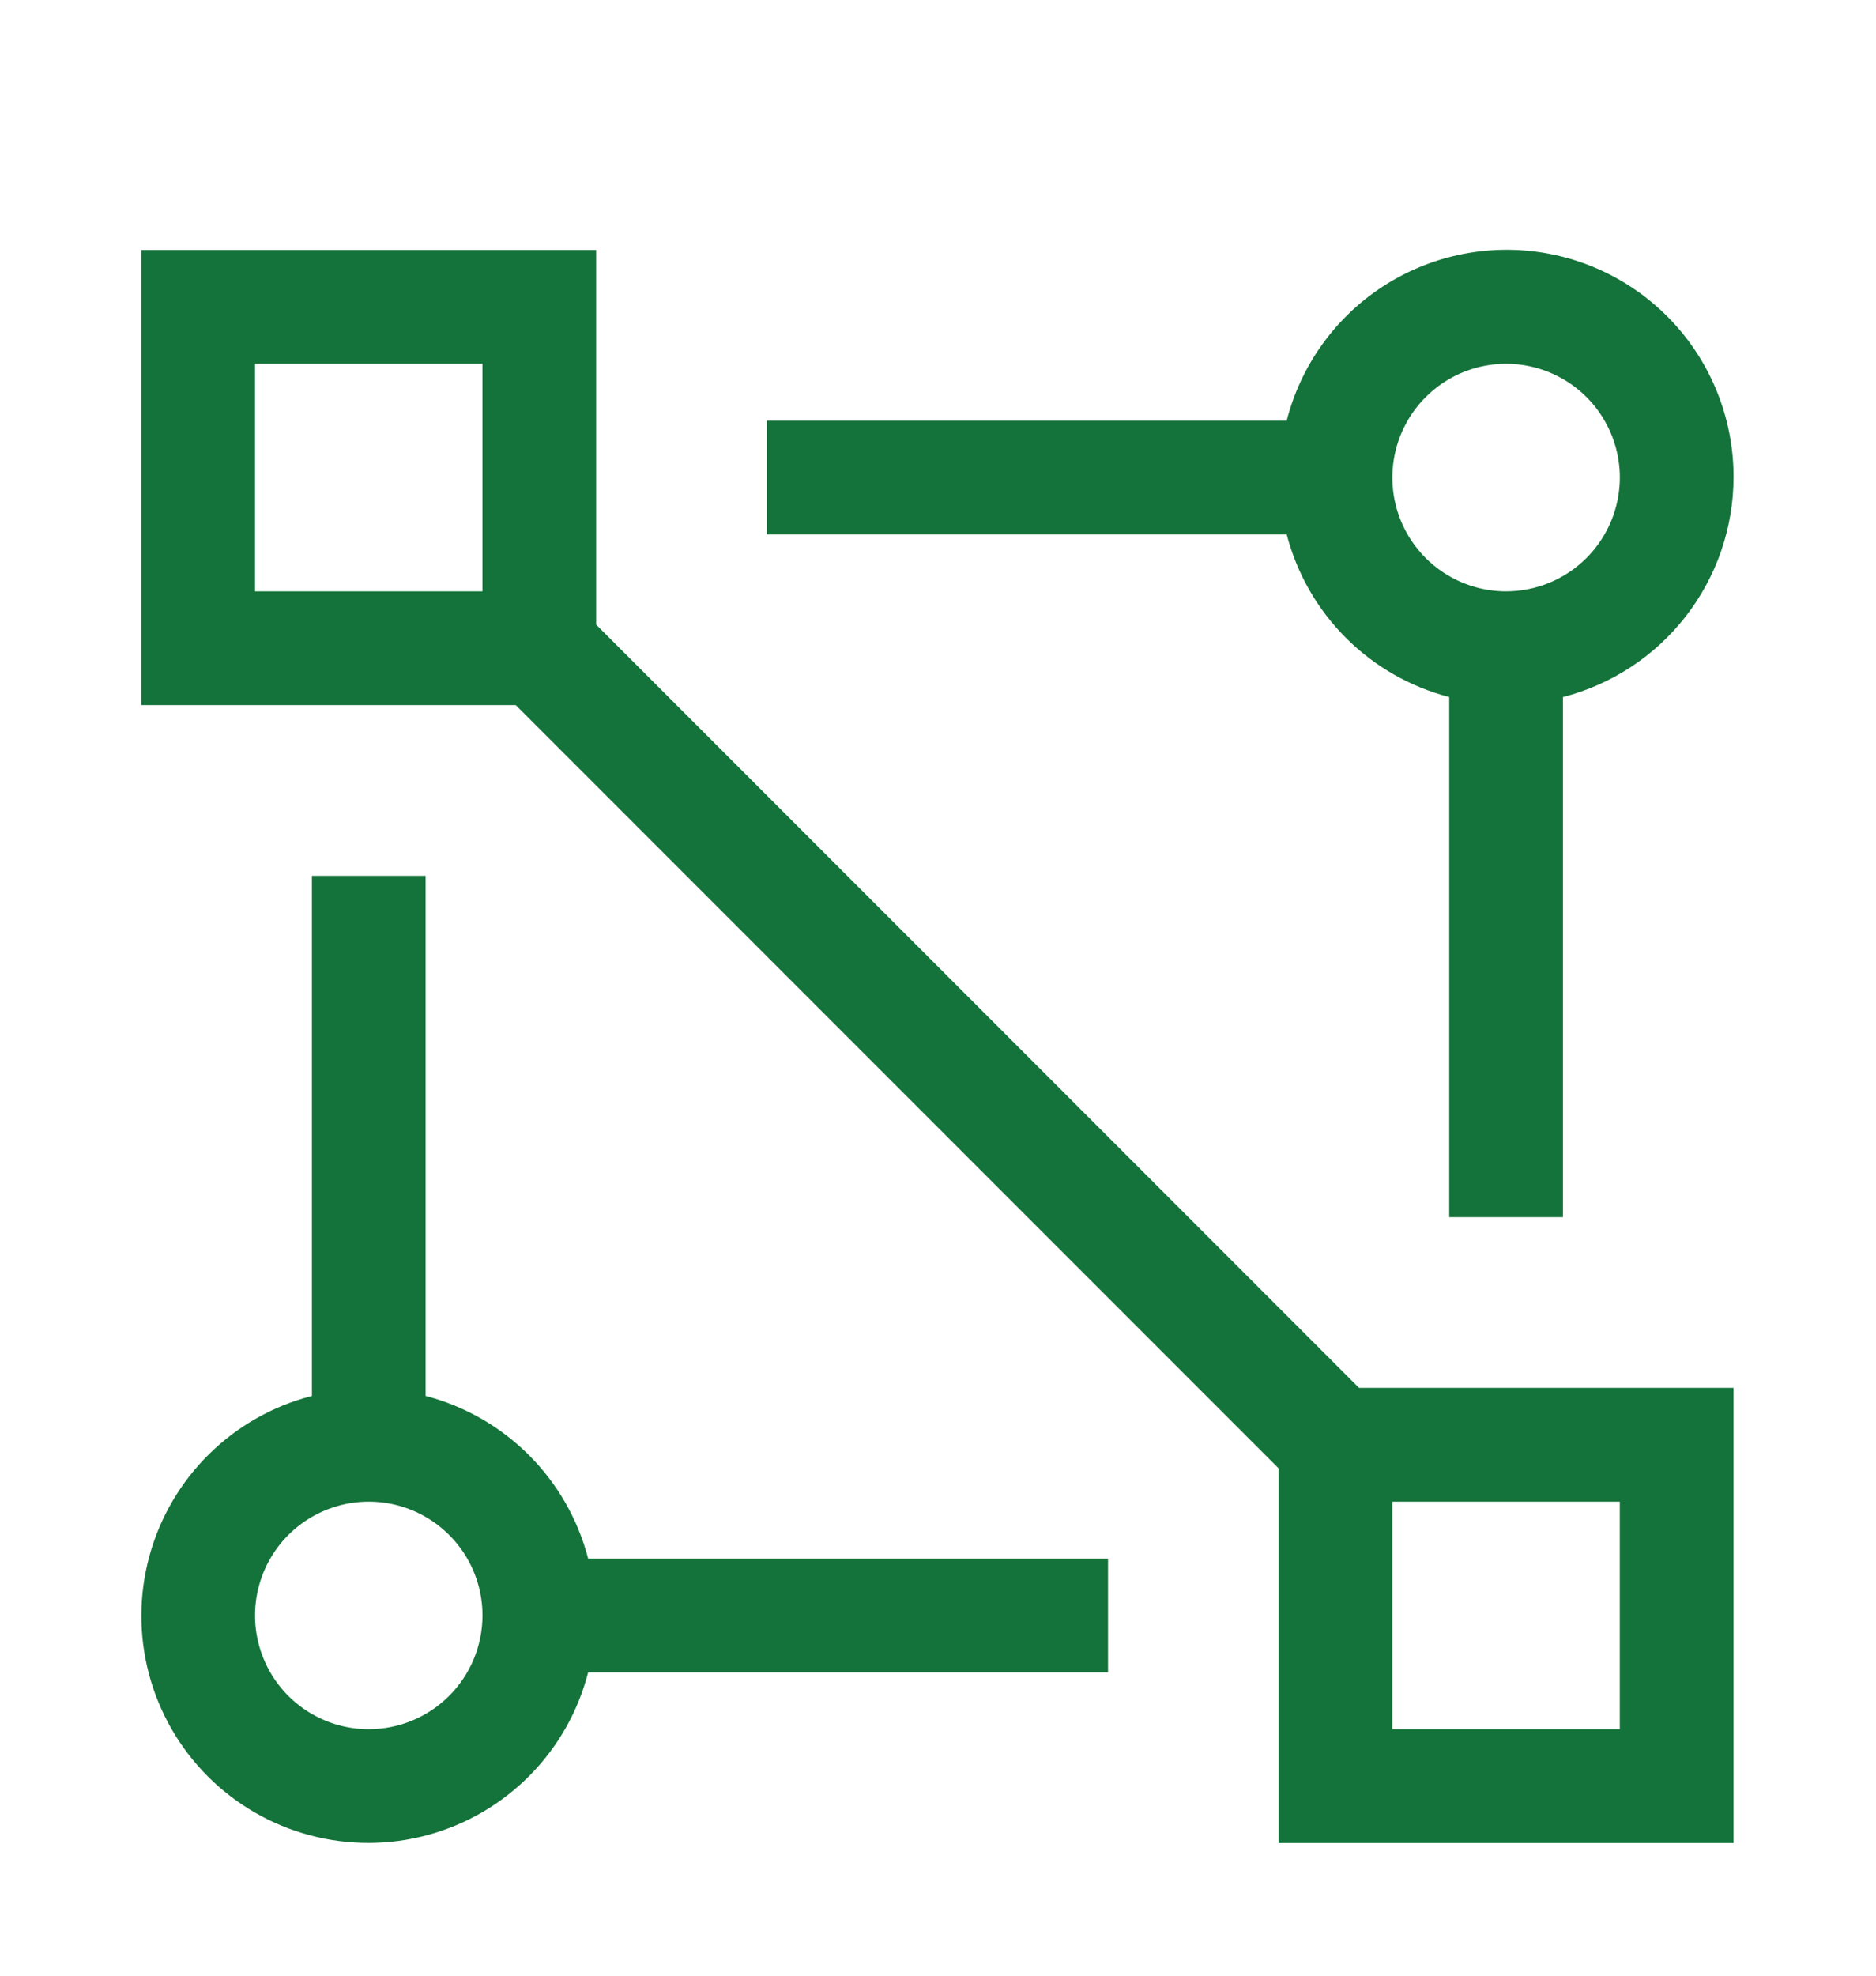 <svg width="57" height="60" viewBox="0 0 57 60" fill="none" xmlns="http://www.w3.org/2000/svg">
<g filter="url(#filter0_d_8_117)">
<path d="M41.291 38.148L18.114 14.971V3.592H4.292V17.414H15.671L38.848 40.592V51.971H52.671V38.148H41.291ZM14.659 13.959H7.747V7.047H14.659V13.959ZM49.215 48.515H42.304V41.604H49.215V48.515Z" fill="#14733A"/>
<path d="M52.672 10.503C52.678 8.821 52.068 7.195 50.959 5.931C49.849 4.667 48.316 3.852 46.647 3.64C44.979 3.428 43.29 3.833 41.899 4.778C40.508 5.724 39.511 7.146 39.095 8.775H23.299V12.231H39.095C39.404 13.419 40.025 14.503 40.893 15.371C41.761 16.239 42.845 16.86 44.033 17.169V32.965H47.489V17.169C48.969 16.788 50.28 15.927 51.218 14.721C52.156 13.515 52.668 12.031 52.672 10.503ZM45.761 13.959C45.078 13.959 44.409 13.756 43.841 13.376C43.273 12.997 42.83 12.457 42.568 11.826C42.307 11.194 42.238 10.499 42.372 9.829C42.505 9.159 42.834 8.543 43.318 8.06C43.801 7.576 44.416 7.247 45.087 7.114C45.757 6.981 46.452 7.049 47.083 7.311C47.715 7.572 48.255 8.015 48.634 8.583C49.014 9.152 49.217 9.82 49.217 10.503C49.216 11.419 48.851 12.298 48.203 12.946C47.556 13.594 46.677 13.958 45.761 13.959ZM33.666 43.332H17.87C17.561 42.144 16.94 41.06 16.072 40.192C15.204 39.324 14.12 38.703 12.932 38.394V22.598H9.477V38.394C8.298 38.696 7.221 39.305 6.354 40.159C5.487 41.012 4.861 42.08 4.54 43.253C4.219 44.427 4.214 45.664 4.526 46.84C4.838 48.016 5.455 49.089 6.315 49.949C7.175 50.809 8.248 51.427 9.424 51.738C10.6 52.05 11.838 52.045 13.011 51.724C14.184 51.403 15.252 50.777 16.105 49.91C16.959 49.043 17.568 47.966 17.87 46.788H33.666V43.332ZM11.204 48.515C10.521 48.515 9.853 48.313 9.285 47.933C8.716 47.553 8.273 47.014 8.012 46.382C7.75 45.751 7.682 45.056 7.815 44.386C7.949 43.715 8.278 43.099 8.761 42.616C9.244 42.133 9.86 41.804 10.53 41.67C11.201 41.537 11.895 41.606 12.527 41.867C13.158 42.129 13.698 42.572 14.078 43.14C14.457 43.708 14.66 44.376 14.66 45.06C14.659 45.976 14.295 46.854 13.647 47.502C12.999 48.15 12.121 48.514 11.204 48.515Z" fill="#14733A"/>
</g>
<defs>
<filter id="filter0_d_8_117" x="-3.166" y="0.136" width="63.291" height="63.291" filterUnits="userSpaceOnUse" color-interpolation-filters="sRGB">
<feFlood flood-opacity="0" result="BackgroundImageFix"/>
<feColorMatrix in="SourceAlpha" type="matrix" values="0 0 0 0 0 0 0 0 0 0 0 0 0 0 0 0 0 0 127 0" result="hardAlpha"/>
<feOffset dy="4"/>
<feGaussianBlur stdDeviation="2"/>
<feComposite in2="hardAlpha" operator="out"/>
<feColorMatrix type="matrix" values="0 0 0 0 0 0 0 0 0 0 0 0 0 0 0 0 0 0 0.25 0"/>
<feBlend mode="normal" in2="BackgroundImageFix" result="effect1_dropShadow_8_117"/>
<feBlend mode="normal" in="SourceGraphic" in2="effect1_dropShadow_8_117" result="shape"/>
</filter>
</defs>
</svg>
